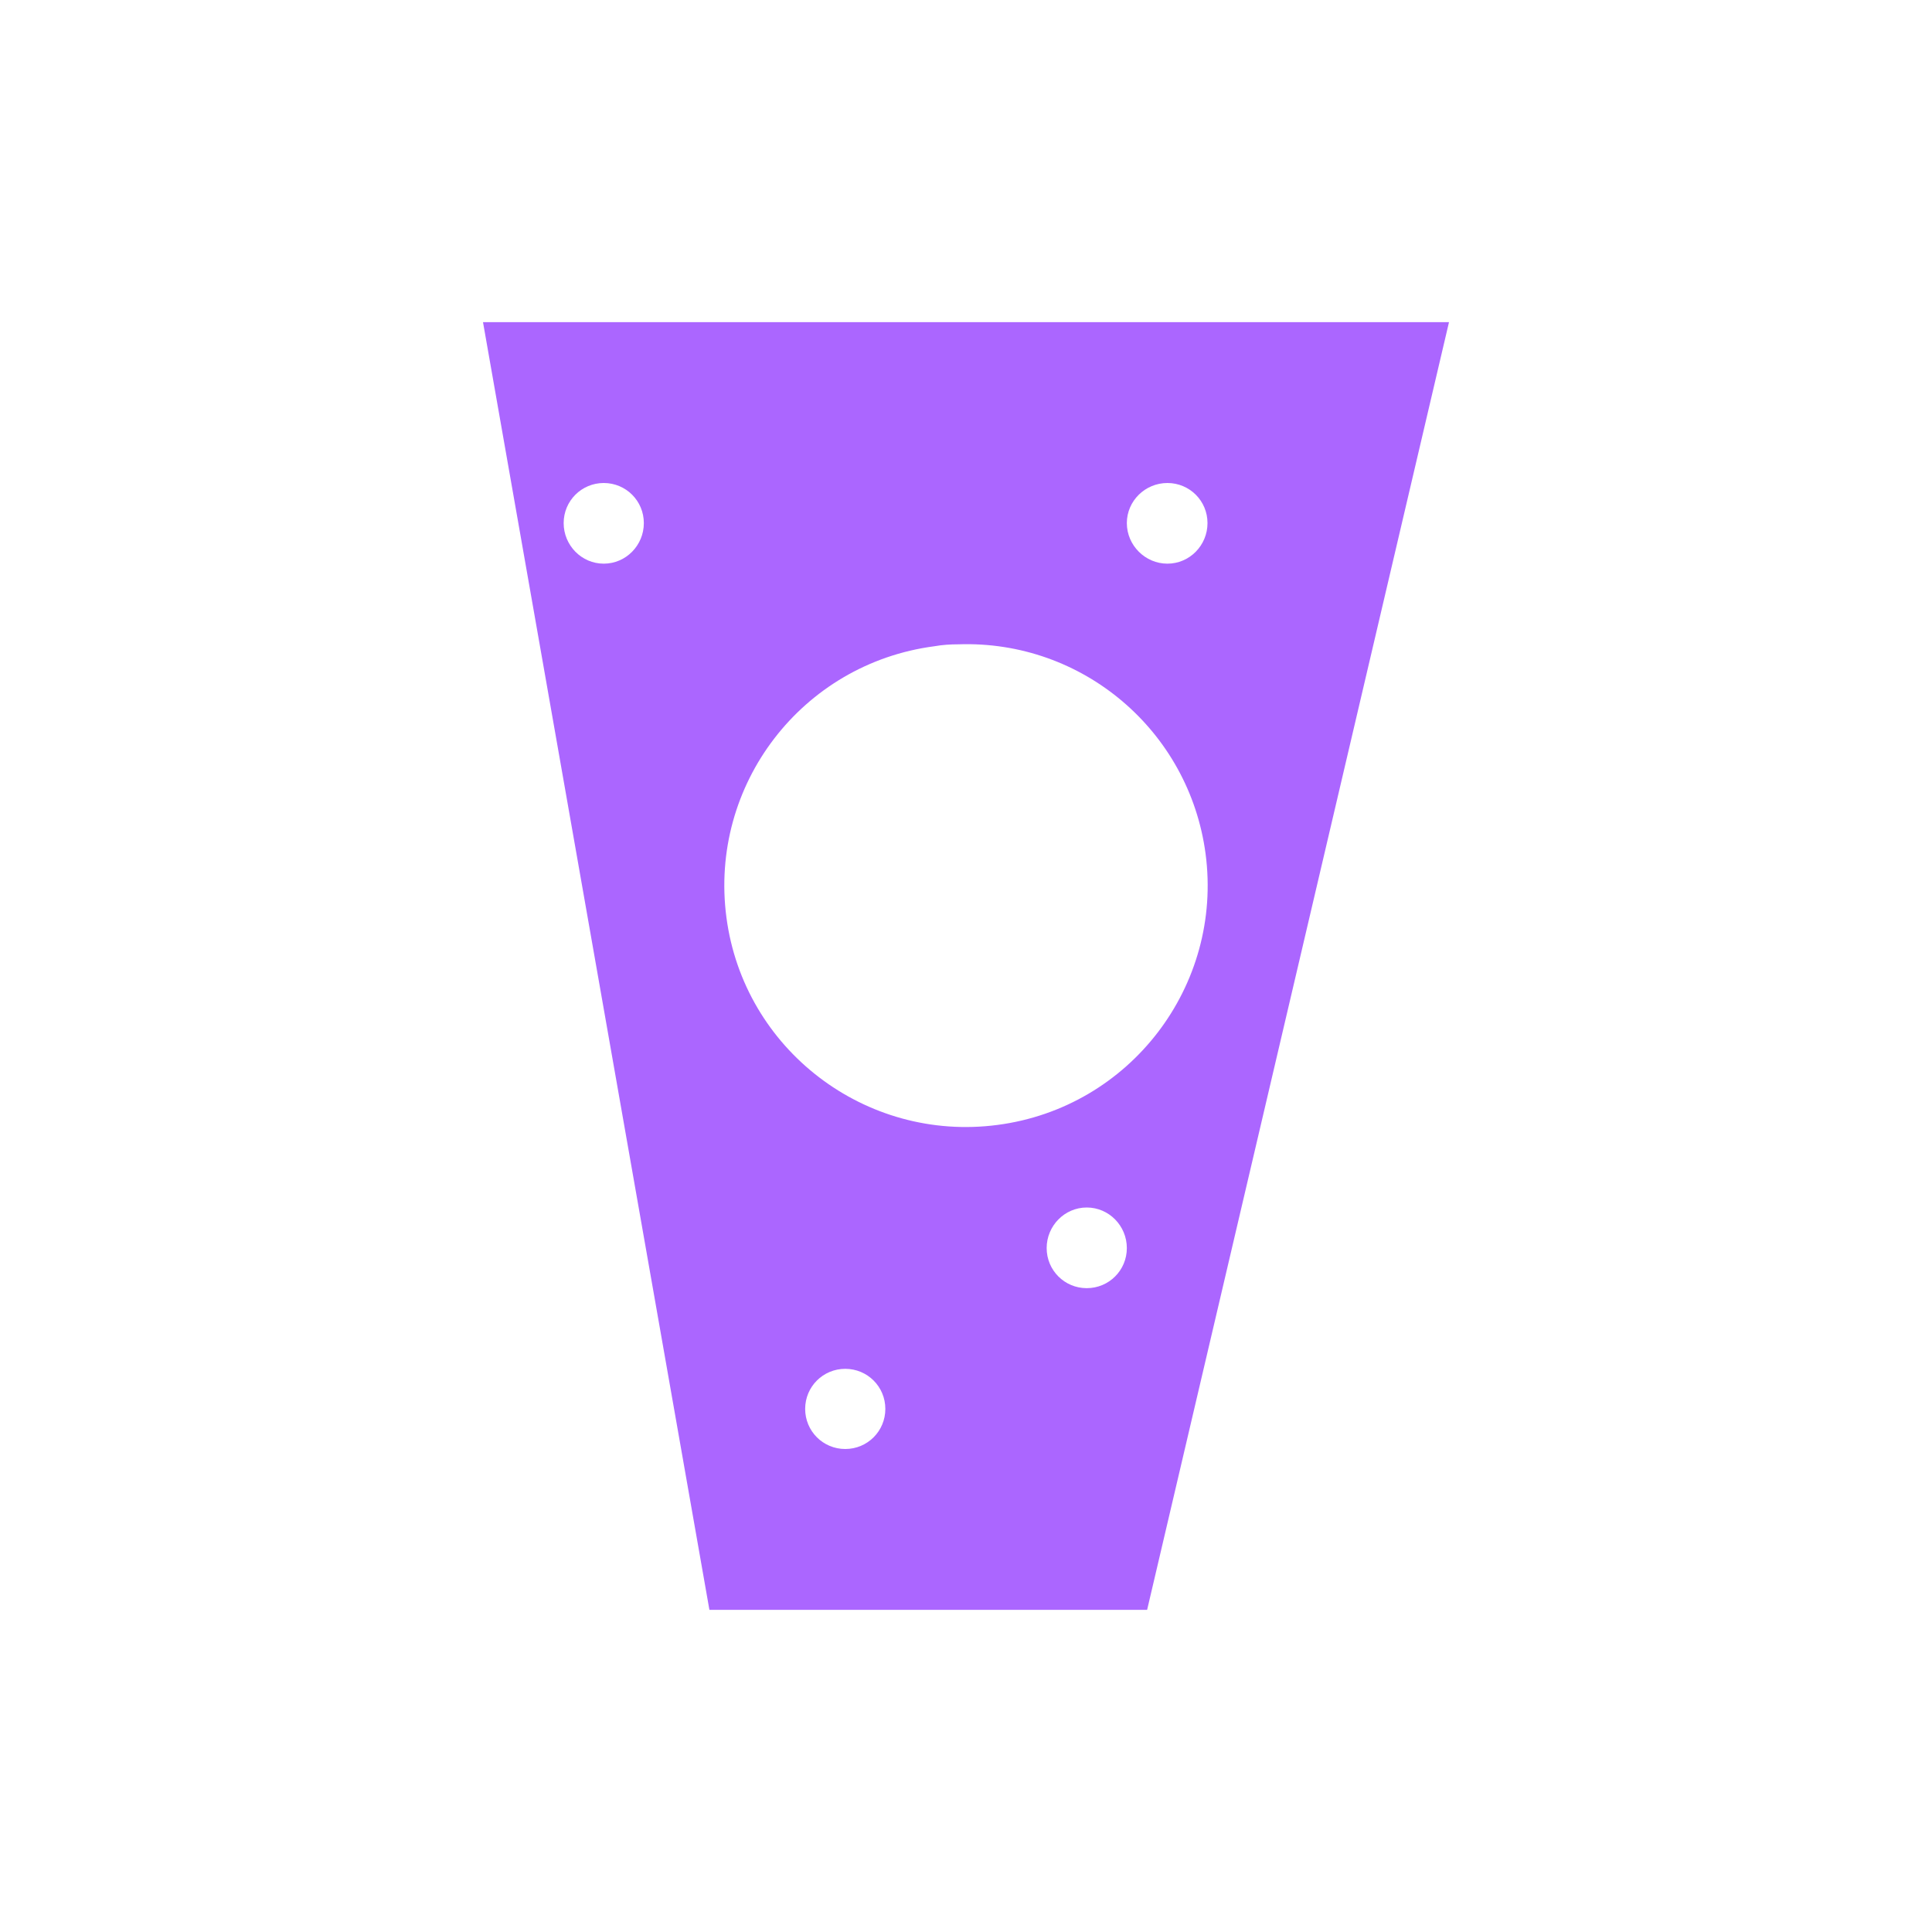 <svg xmlns="http://www.w3.org/2000/svg" xmlns:xlink="http://www.w3.org/1999/xlink" width="16" height="16" viewBox="0 0 16 16" version="1.1">
<g id="surface1">
<path style=" stroke:none;fill-rule:nonzero;fill:rgb(67.059%,40%,100%);fill-opacity:1;" d="M 4 2.668 L 5.875 13.332 L 9.5 13.332 L 12 2.668 Z M 5 4 C 5.184 4 5.332 4.148 5.332 4.332 C 5.332 4.516 5.184 4.668 5 4.668 C 4.816 4.668 4.668 4.516 4.668 4.332 C 4.668 4.148 4.816 4 5 4 Z M 9.668 4 C 9.852 4 10 4.148 10 4.332 C 10 4.516 9.852 4.668 9.668 4.668 C 9.484 4.668 9.332 4.516 9.332 4.332 C 9.332 4.148 9.484 4 9.668 4 Z M 7.938 5.336 C 8.965 5.301 9.848 6.051 9.984 7.07 C 10.129 8.164 9.359 9.172 8.262 9.316 C 7.168 9.461 6.16 8.691 6.016 7.598 C 5.871 6.5 6.641 5.496 7.738 5.352 C 7.805 5.34 7.871 5.336 7.938 5.336 Z M 9 10 C 9.184 10 9.332 10.152 9.332 10.336 C 9.332 10.52 9.184 10.668 9 10.668 C 8.816 10.668 8.668 10.52 8.668 10.336 C 8.668 10.152 8.816 10 9 10 Z M 7 11.336 C 7.184 11.336 7.332 11.484 7.332 11.668 C 7.332 11.852 7.184 12 7 12 C 6.816 12 6.668 11.852 6.668 11.668 C 6.668 11.484 6.816 11.336 7 11.336 Z M 7 11.336 "/>
</g>
</svg>

